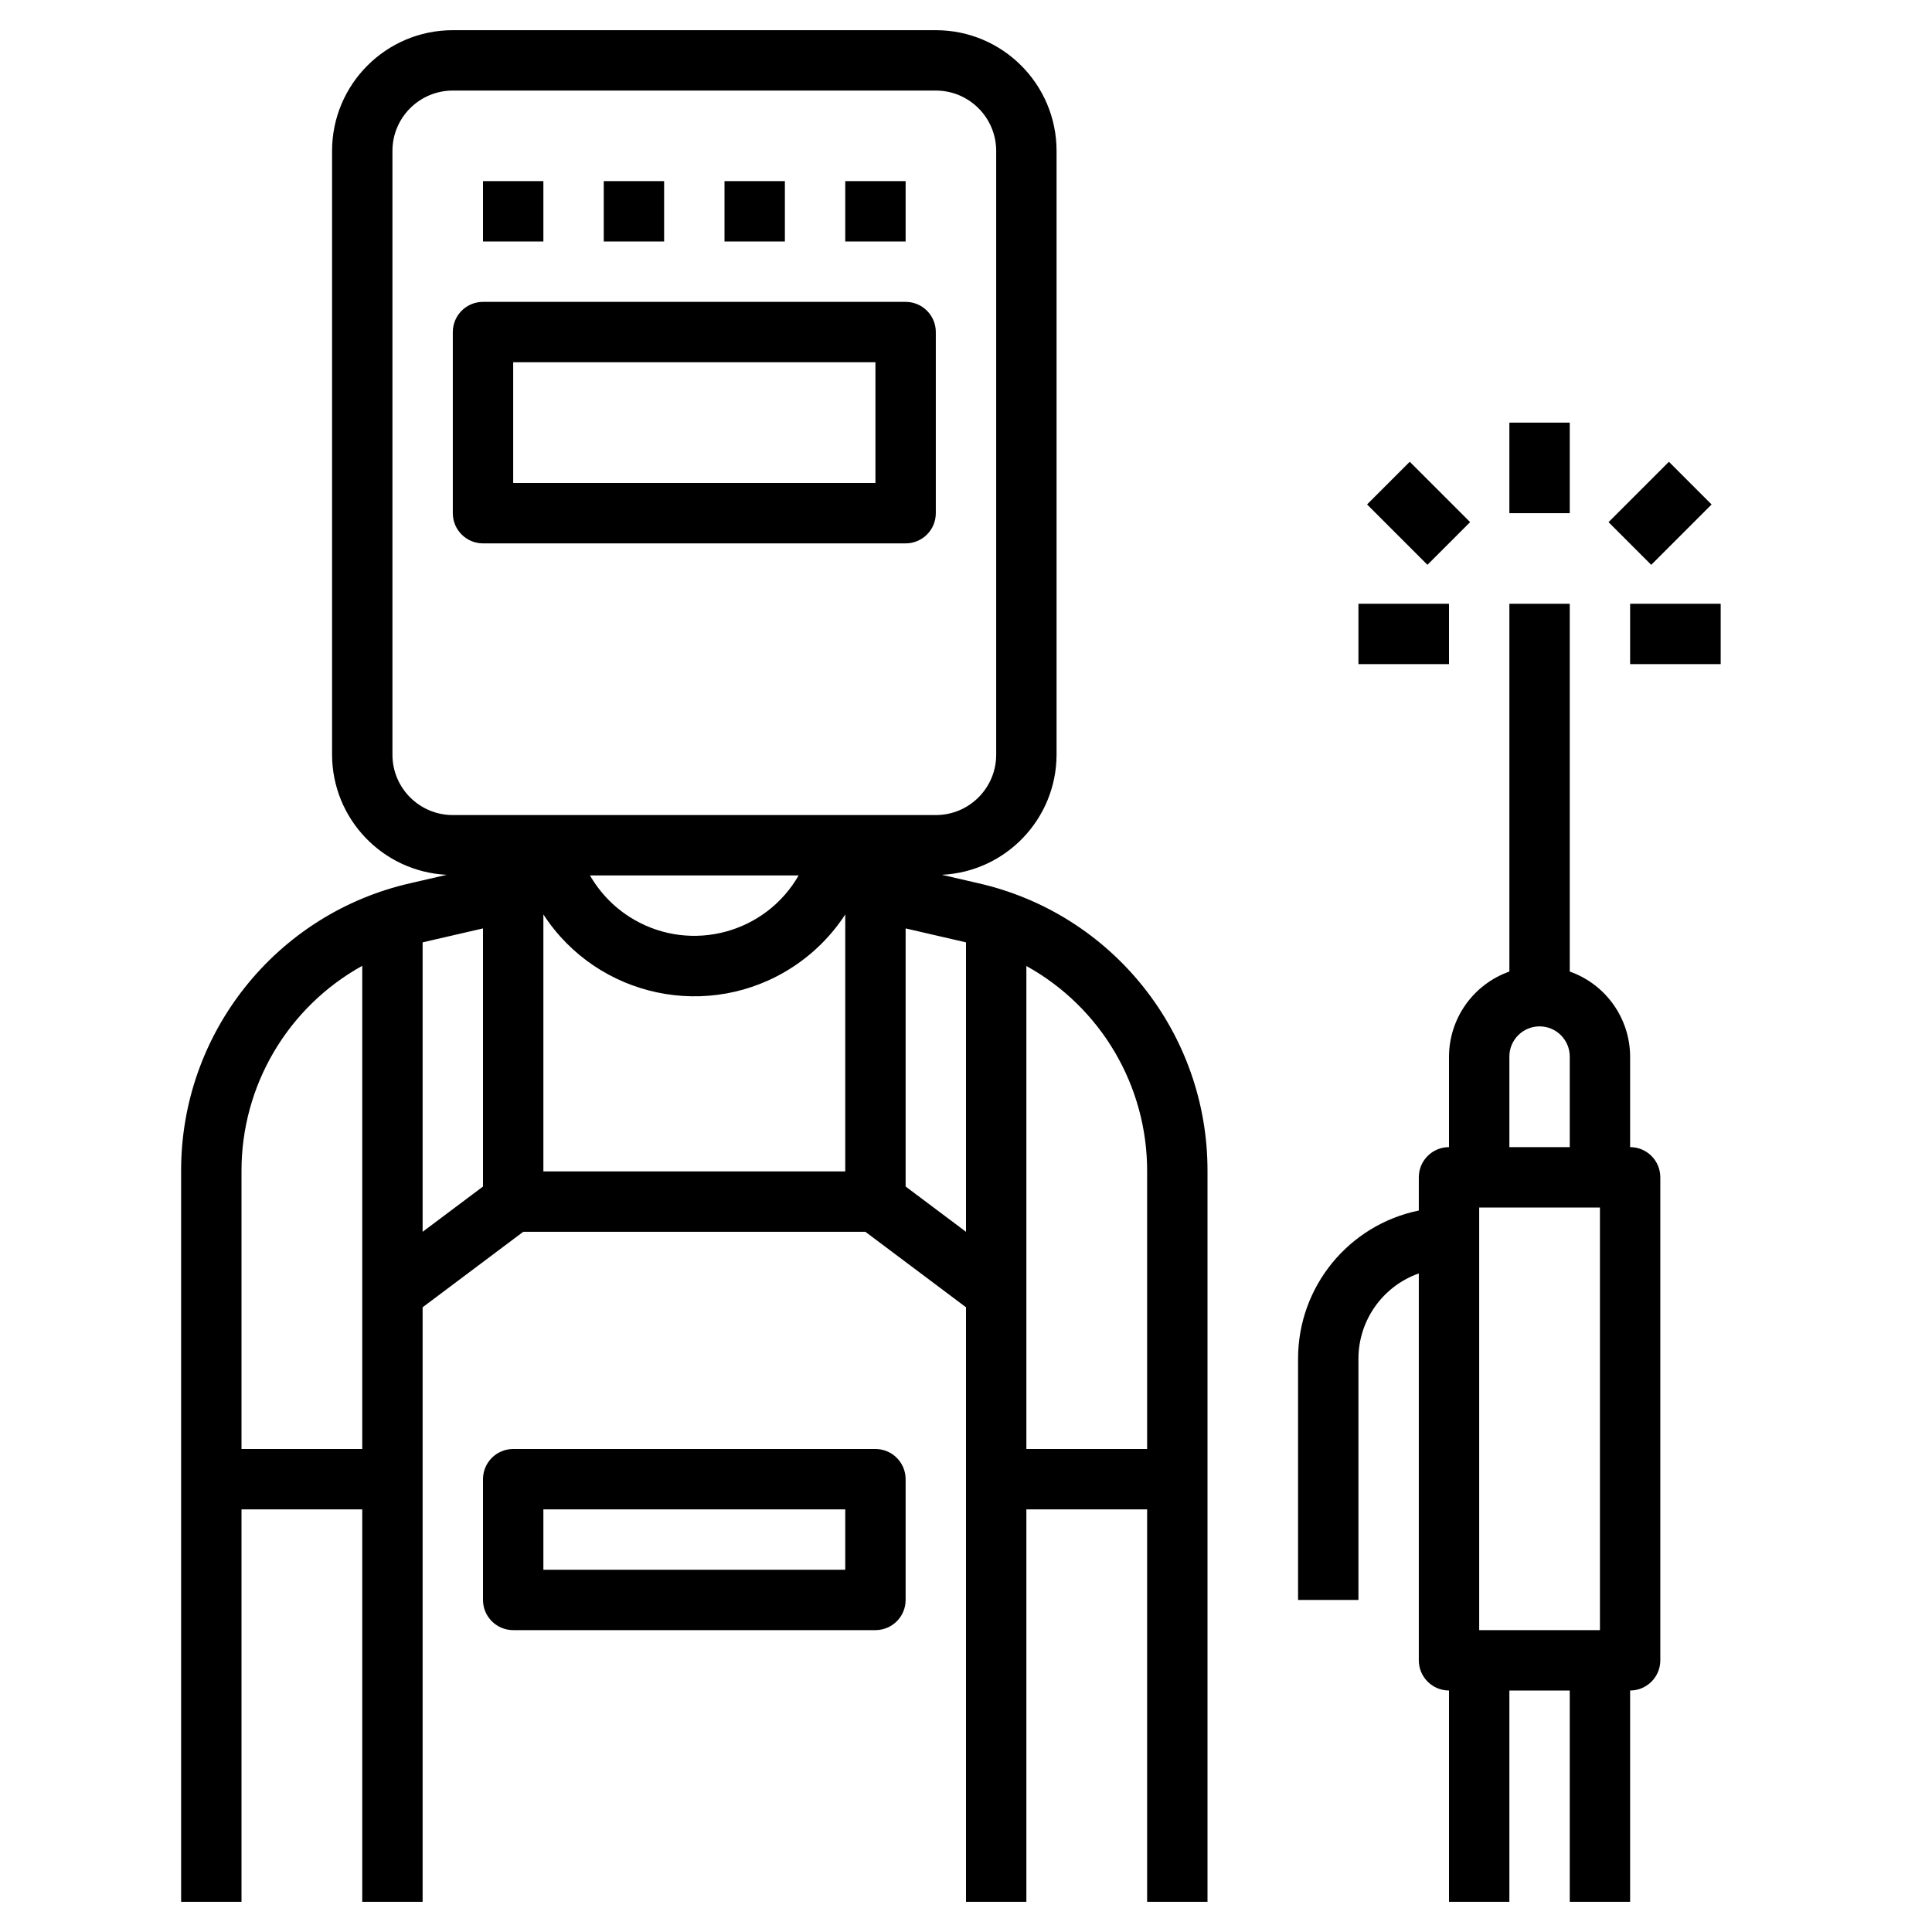 <svg id="Layer_3" enable-background="new 0 0 512 512" height="512" viewBox="0 0 512 512" width="512" xmlns="http://www.w3.org/2000/svg"><g><path d="m128 144h112c4.418 0 8-3.582 8-8v-48c0-4.418-3.582-8-8-8h-112c-4.418 0-8 3.582-8 8v48c0 4.418 3.582 8 8 8zm8-48h96v32h-96z"/><path d="m128 48h16v16h-16z"/><path d="m160 48h16v16h-16z"/><path d="m192 48h16v16h-16z"/><path d="m224 48h16v16h-16z"/><path d="m64 400h32v104h16v-157.56l26.664-20h90.672l26.664 20v157.56h16v-104h32v104h16v-193.56c.128-36.562-25.142-68.312-60.8-76.392l-9.6-2.216c16.991-.826 30.356-14.821 30.4-31.832v-160c0-17.673-14.327-32-32-32h-128c-17.673 0-32 14.327-32 32v160c.044 17.011 13.409 31.006 30.4 31.832l-9.6 2.216c-35.658 8.08-60.928 39.83-60.8 76.392v193.56h16zm80-89.56v-68.096c14.388 22.091 43.961 28.336 66.052 13.948 5.57-3.627 10.32-8.378 13.948-13.948v68.096zm12.352-78.44h55.296c-8.775 15.27-28.267 20.535-43.536 11.76-4.891-2.811-8.949-6.869-11.76-11.76zm147.648 78.44v73.56h-32v-128c19.798 10.952 32.061 31.815 32 54.44zm-48-60.696v76.696l-16-12v-68.4l15.632 3.608c.128.024.24.072.368.096zm-152-49.744v-160c0-8.837 7.163-16 16-16h128c8.837 0 16 7.163 16 16v160c0 8.837-7.163 16-16 16h-128c-8.837 0-16-7.163-16-16zm24 46.04v68.4l-16 12v-76.696c.12 0 .24-.072.36-.096zm-32 9.912v128.048h-32v-73.56c-.073-22.641 12.191-43.524 32-54.488z"/><path d="m136 384c-4.418 0-8 3.582-8 8v32c0 4.418 3.582 8 8 8h96c4.418 0 8-3.582 8-8v-32c0-4.418-3.582-8-8-8zm88 32h-80v-16h80z"/><path d="m360 360c.042-10.134 6.445-19.15 16-22.528v102.528c0 4.418 3.582 8 8 8v56h16v-56h16v56h16v-56c4.418 0 8-3.582 8-8v-128c0-4.418-3.582-8-8-8v-24c-.042-10.134-6.445-19.15-16-22.528v-97.472h-16v97.472c-9.555 3.378-15.958 12.394-16 22.528v24c-4.418 0-8 3.582-8 8v8.8c-18.611 3.827-31.976 20.199-32 39.2v64h16zm32-40h32v112h-32zm8-40c0-4.418 3.582-8 8-8s8 3.582 8 8v24h-16z"/><path d="m400 112h16v24h-16z"/><path d="m428.685 128h22.624v16h-22.624z" transform="matrix(.707 -.707 .707 .707 32.706 350.959)"/><path d="m367.999 124.686h16v22.624h-16z" transform="matrix(.707 -.707 .707 .707 13.962 305.704)"/><path d="m360 160h24v16h-24z"/><path d="m432 160h24v16h-24z"/></g></svg>